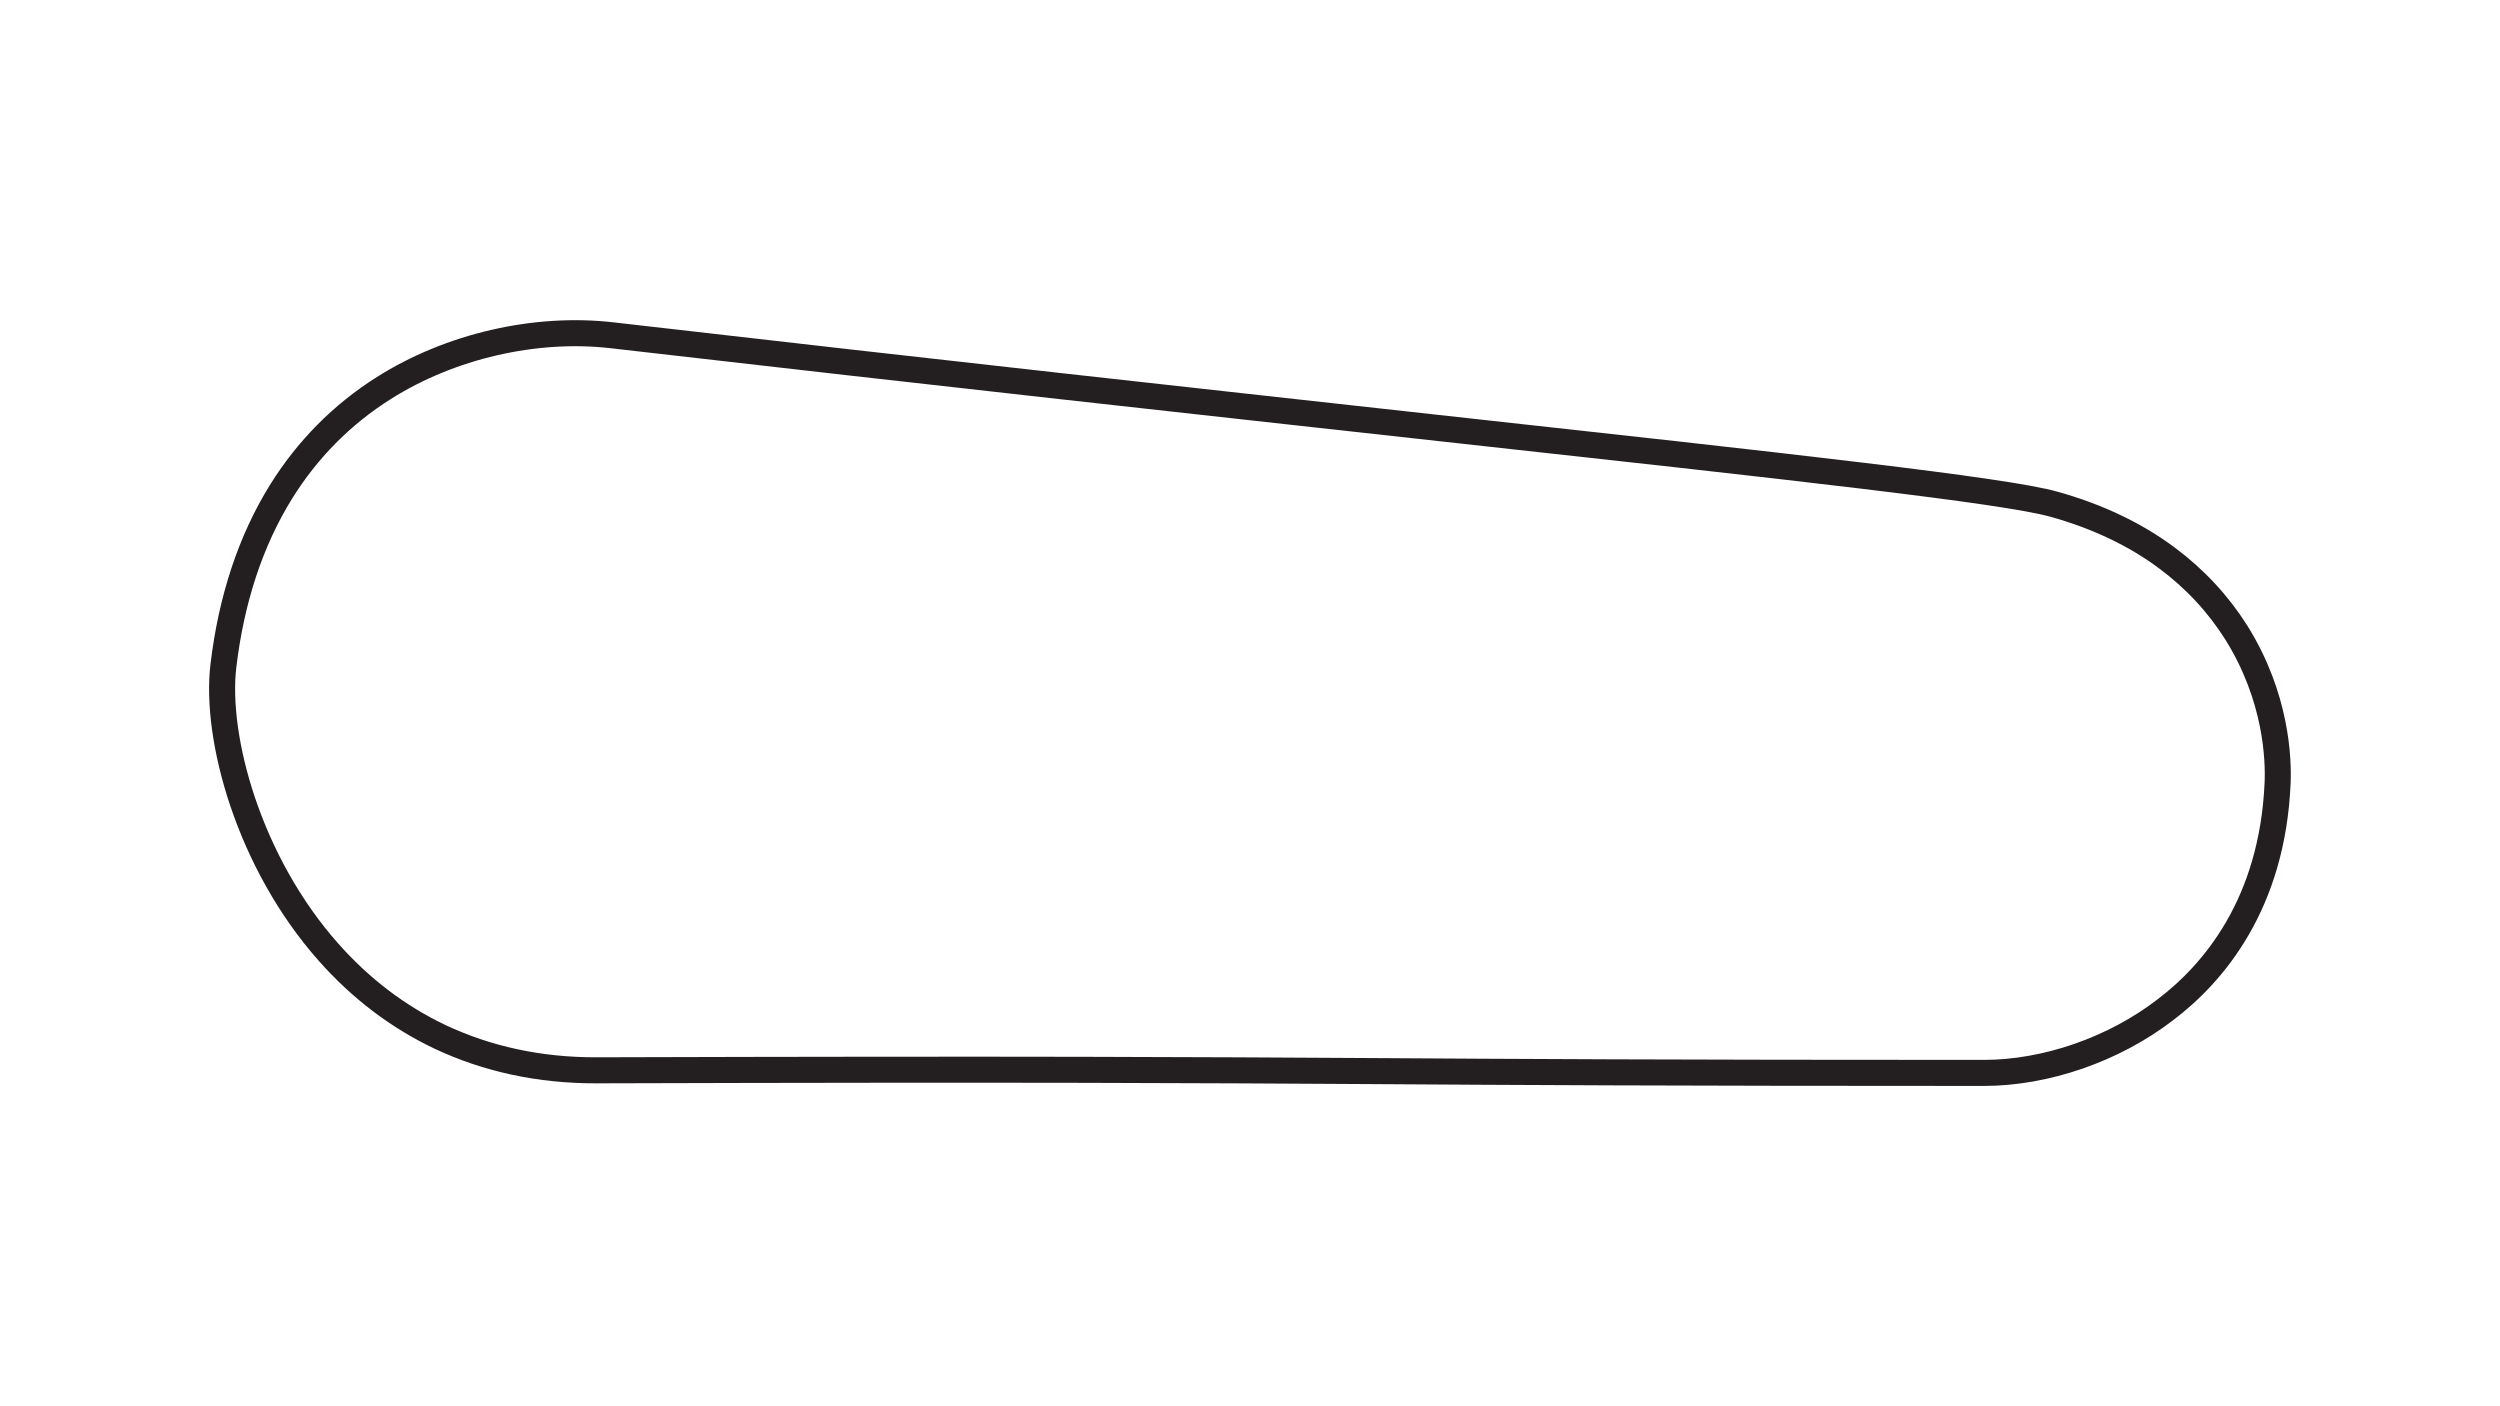 <?xml version="1.0" encoding="utf-8"?>
<!-- Generator: Adobe Illustrator 27.0.0, SVG Export Plug-In . SVG Version: 6.00 Build 0)  -->
<svg version="1.1" id="Layer_1" xmlns="http://www.w3.org/2000/svg" xmlns:xlink="http://www.w3.org/1999/xlink" x="0px" y="0px"
	 viewBox="0 0 1920 1080" style="enable-background:new 0 0 1920 1080;" xml:space="preserve">
<style type="text/css">
	.st0{fill:none;stroke:#231F20;stroke-width:20;stroke-miterlimit:10;}
</style>
<path class="st0" d="M1523.5,824c-242.2,0-362.4-0.7-468.3-1.4c-138.3-0.8-257.6-1.6-597.4-0.6l0,0c-43.3,0.1-83.6-8.6-119.9-25.7
	c-32-15.2-60.8-37-85.5-64.9c-61.4-69.1-87.5-165-80.8-220.3c6.1-51.1,21-95.9,44.1-133.2c20.3-32.7,46.9-59.6,79.1-79.9
	c50.9-32.2,116.4-47.3,175.3-40.5c252.9,29.2,461.1,52,628.3,70.5c283.9,31.2,440.3,48.5,478.9,59.2c33.3,9.3,62.5,23.1,87,41.4
	c21.5,16,39.4,35.3,53.3,57.4c30.9,49.5,32.4,97.3,31.6,115.5c-4.1,92.8-49.1,145.9-86.2,174C1623.4,806,1571.2,824,1523.5,824z"/>
</svg>
